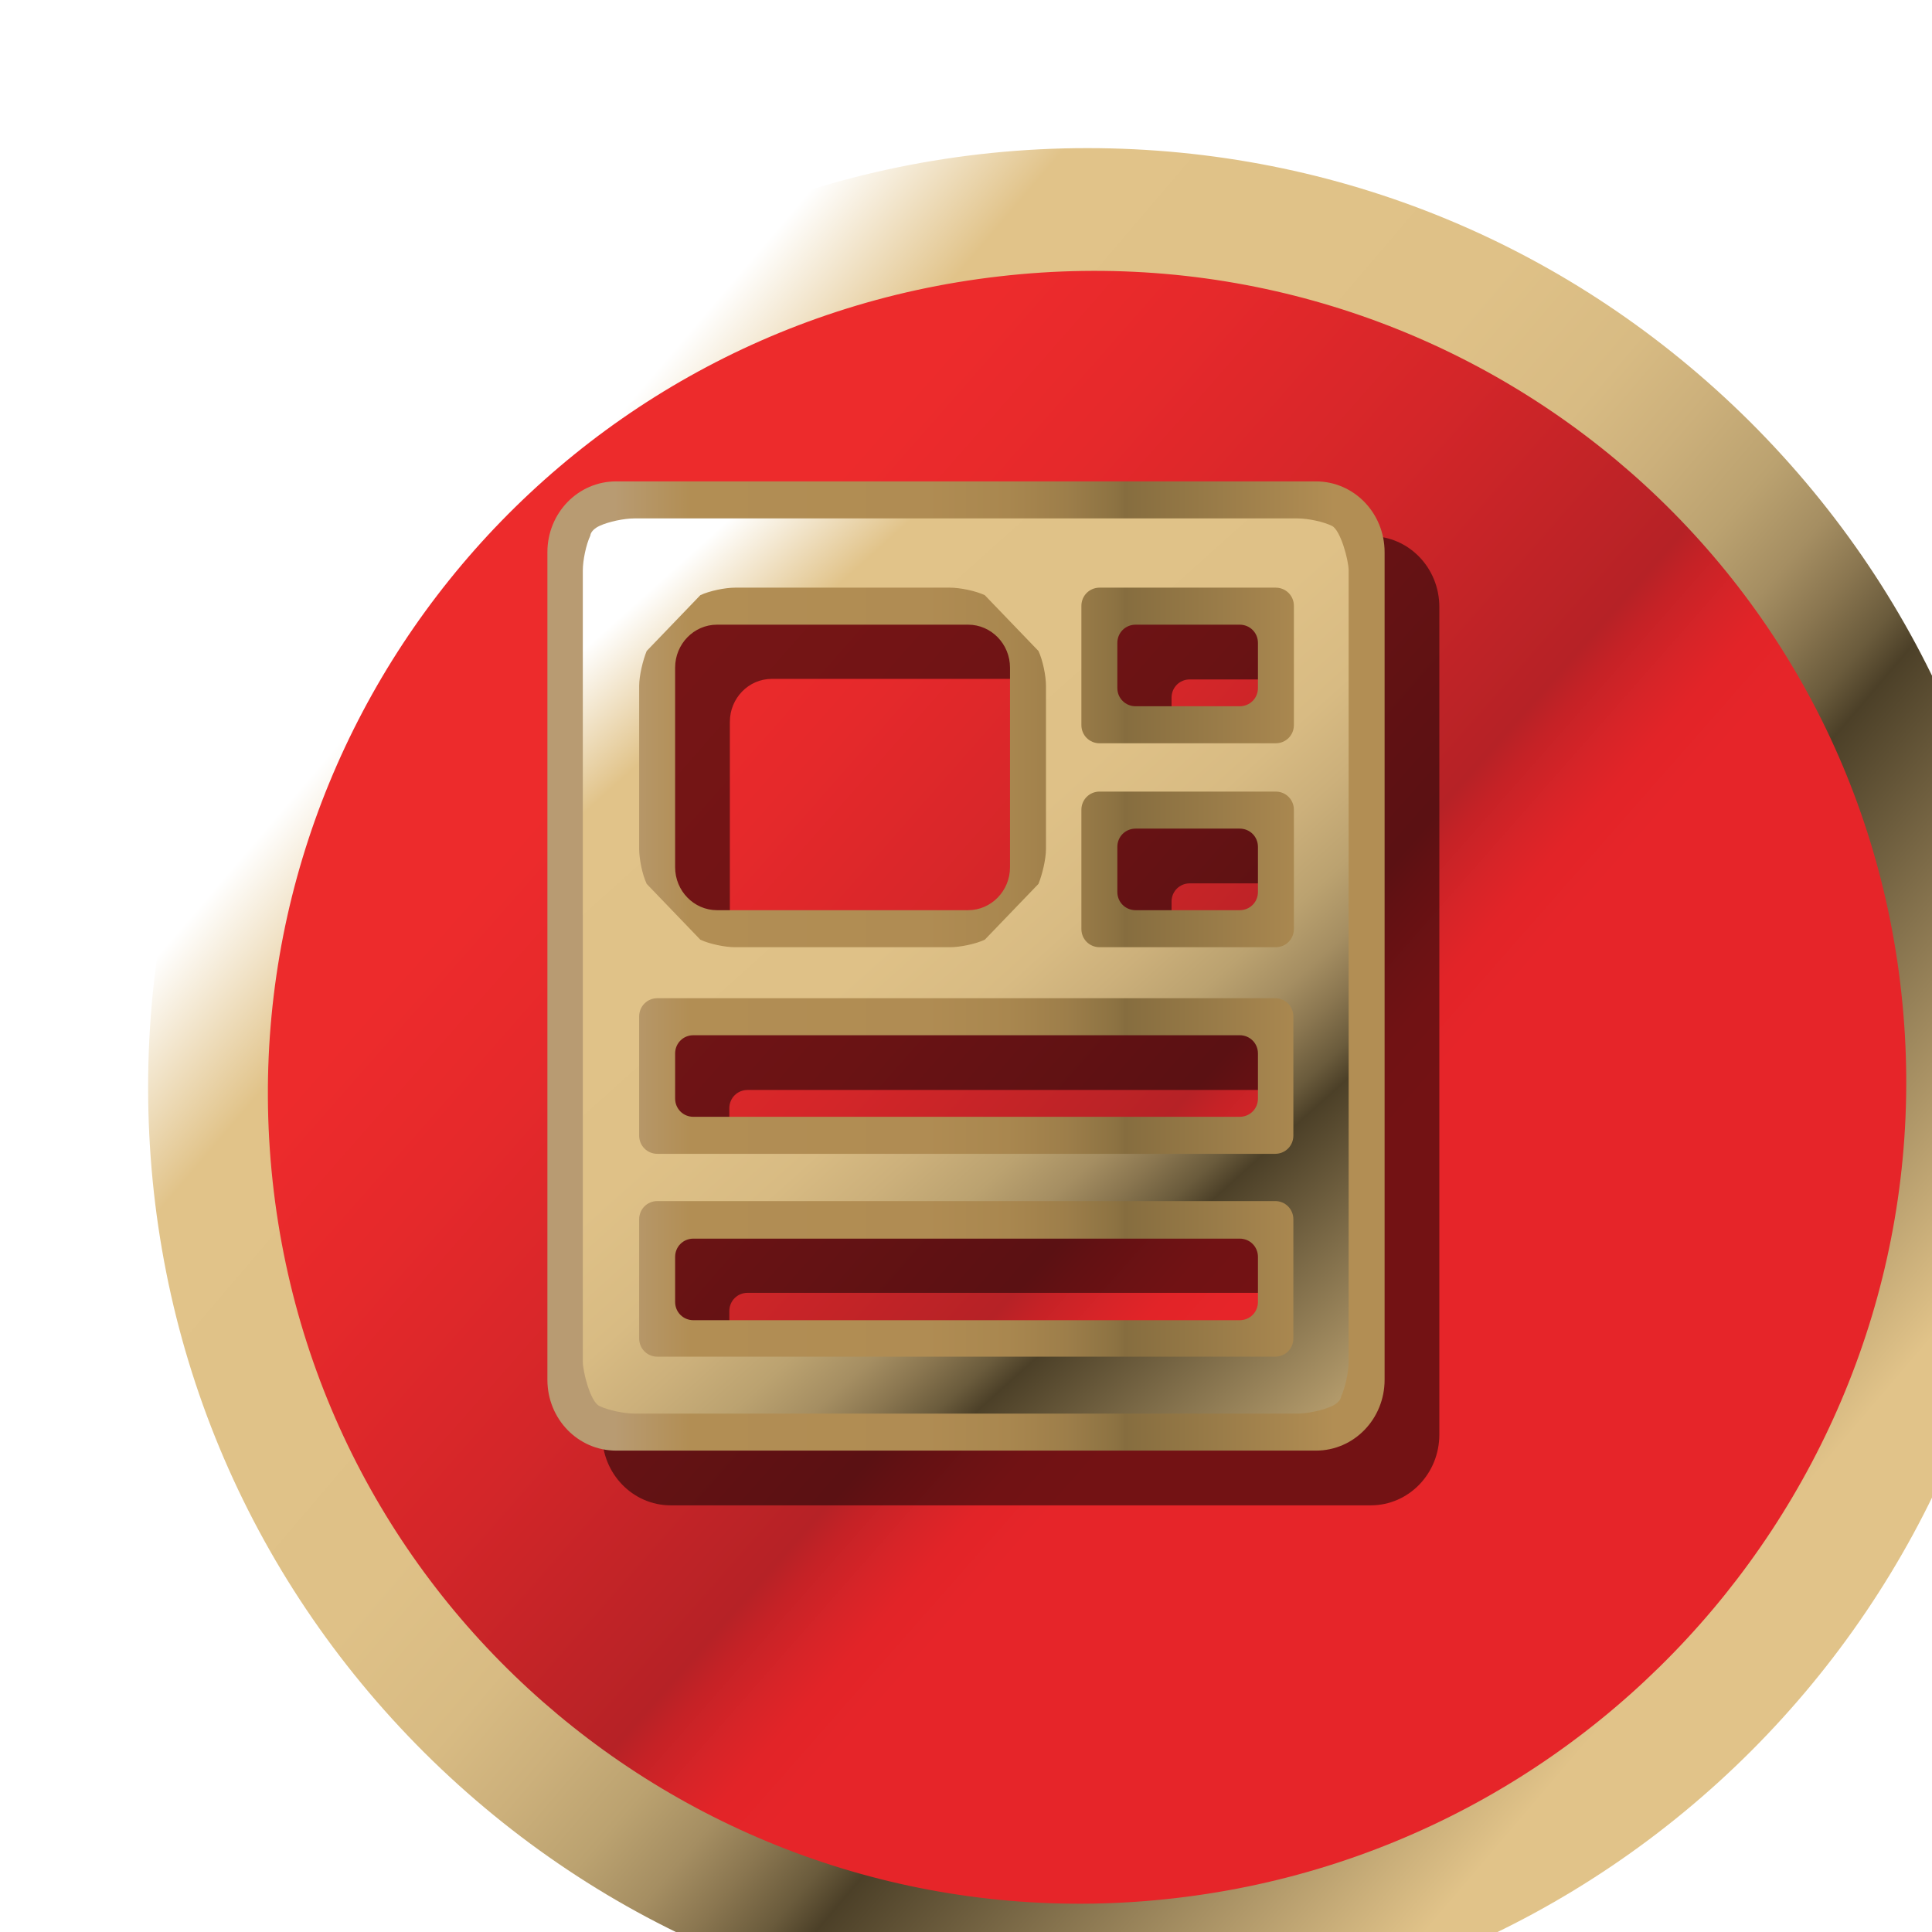 <?xml version="1.0" encoding="UTF-8"?><svg xmlns="http://www.w3.org/2000/svg" xmlns:xlink="http://www.w3.org/1999/xlink" viewBox="0 0 36 36"><defs><style>.cls-1{filter:url(#drop-shadow-1);}.cls-2{mix-blend-mode:multiply;opacity:.5;}.cls-3{fill:url(#linear-gradient-4);}.cls-4{fill:url(#linear-gradient-3);}.cls-5{fill:url(#linear-gradient-2);}.cls-6{fill:url(#linear-gradient);}.cls-7{isolation:isolate;}</style><filter id="drop-shadow-1" x=".5" y=".5" width="35" height="35" filterUnits="userSpaceOnUse"><feOffset dx="2.26" dy="2.26"/><feGaussianBlur result="blur" stdDeviation="1.13"/><feFlood flood-color="#000" flood-opacity=".64"/><feComposite in2="blur" operator="in"/><feComposite in="SourceGraphic"/></filter><linearGradient id="linear-gradient" x1="4.64" y1="6.61" x2="31.01" y2="29.09" gradientUnits="userSpaceOnUse"><stop offset=".08" stop-color="#fff"/><stop offset=".17" stop-color="#e1c389"/><stop offset=".39" stop-color="#dfc187"/><stop offset=".47" stop-color="#d8bb83"/><stop offset=".52" stop-color="#ccb07b"/><stop offset=".57" stop-color="#bba270"/><stop offset=".61" stop-color="#a58e62"/><stop offset=".64" stop-color="#8a7650"/><stop offset=".67" stop-color="#6a5b3c"/><stop offset=".69" stop-color="#4c4028"/><stop offset=".94" stop-color="#e1c389"/></linearGradient><linearGradient id="linear-gradient-2" x1="12.96" y1="-40.75" x2="25.09" y2="-27.42" gradientTransform="translate(1.3 52.6) rotate(-6.37)" gradientUnits="userSpaceOnUse"><stop offset="0" stop-color="#ed2b2c"/><stop offset=".17" stop-color="#e6292b"/><stop offset=".42" stop-color="#d42629"/><stop offset=".7" stop-color="#b62226"/><stop offset=".7" stop-color="#b62226"/><stop offset=".73" stop-color="#c52226"/><stop offset=".78" stop-color="#d72428"/><stop offset=".82" stop-color="#e22428"/><stop offset=".88" stop-color="#e62529"/></linearGradient><linearGradient id="linear-gradient-3" x1="10.2" y1="18" x2="25.8" y2="18" gradientUnits="userSpaceOnUse"><stop offset=".08" stop-color="#b89b72"/><stop offset=".17" stop-color="#b28e54"/><stop offset=".45" stop-color="#b08c53"/><stop offset=".55" stop-color="#a9874f"/><stop offset=".62" stop-color="#9d7e4a"/><stop offset=".68" stop-color="#8c7242"/><stop offset=".69" stop-color="#866d3f"/><stop offset=".94" stop-color="#b28e54"/></linearGradient><linearGradient id="linear-gradient-4" x1="10.53" y1="9.68" x2="27.46" y2="28.55" xlink:href="#linear-gradient"/></defs><g class="cls-7"><g id="Layer_4"><g class="cls-1"><path class="cls-6" d="M18,35.5c-4.66,0-9.04-1.81-12.35-5.1-3.32-3.31-5.15-7.71-5.15-12.4C.5,8.35,8.35.5,18,.5c4.66,0,9.04,1.81,12.35,5.1,3.32,3.31,5.15,7.71,5.15,12.4,0,9.65-7.85,17.5-17.5,17.5Z"/><path class="cls-5" d="M33.17,16.25c-.9-8.34-8.43-14.33-16.81-13.36C7.98,3.85,1.92,11.4,2.82,19.75c.9,8.34,8.43,14.33,16.81,13.36,8.38-.96,14.45-8.51,13.54-16.86Z"/></g><g class="cls-2"><path d="M11.22,11.31v15.42c0,.73.57,1.32,1.28,1.32h13.04c.71,0,1.28-.59,1.28-1.32v-15.42c0-.73-.57-1.32-1.28-1.32h-13.04c-.71,0-1.28.59-1.28,1.32ZM14.38,12.65h4.68c.43,0,.78.36.78.8v3.72c0,.44-.35.8-.78.8h-4.68c-.43,0-.78-.36-.78-.8v-3.72c0-.44.35-.8.78-.8ZM24.45,25.27c0,.19-.15.34-.34.34h-10.18c-.19,0-.34-.15-.34-.34v-.84c0-.19.15-.34.34-.34h10.18c.19,0,.34.15.34.34v.84ZM24.45,21.49c0,.19-.15.34-.34.34h-10.18c-.19,0-.34-.15-.34-.34v-.84c0-.19.15-.34.34-.34h10.18c.19,0,.34.15.34.34v.84ZM24.45,17.64c0,.19-.15.34-.34.34h-1.94c-.19,0-.34-.15-.34-.34v-.84c0-.19.15-.34.34-.34h1.94c.19,0,.34.15.34.34v.84ZM24.45,13.84c0,.19-.15.34-.34.34h-1.94c-.19,0-.34-.15-.34-.34v-.84c0-.19.15-.34.34-.34h1.94c.19,0,.34.15.34.34v.84Z"/></g><path class="cls-4" d="M10.2,10.29v15.42c0,.73.57,1.32,1.28,1.32h13.04c.71,0,1.28-.59,1.28-1.32v-15.42c0-.73-.57-1.32-1.28-1.32h-13.04c-.71,0-1.28.59-1.28,1.32ZM13.36,11.64h4.68c.43,0,.78.36.78.8v3.72c0,.44-.35.8-.78.8h-4.68c-.43,0-.78-.36-.78-.8v-3.72c0-.44.35-.8.78-.8ZM23.44,24.26c0,.19-.15.34-.34.34h-10.18c-.19,0-.34-.15-.34-.34v-.84c0-.19.15-.34.34-.34h10.18c.19,0,.34.15.34.34v.84ZM23.44,20.47c0,.19-.15.34-.34.34h-10.18c-.19,0-.34-.15-.34-.34v-.84c0-.19.15-.34.34-.34h10.18c.19,0,.34.15.34.34v.84ZM23.44,16.62c0,.19-.15.34-.34.34h-1.94c-.19,0-.34-.15-.34-.34v-.84c0-.19.15-.34.34-.34h1.94c.19,0,.34.15.34.34v.84ZM23.44,12.82c0,.19-.15.34-.34.34h-1.94c-.19,0-.34-.15-.34-.34v-.84c0-.19.15-.34.34-.34h1.94c.19,0,.34.15.34.34v.84Z"/><path class="cls-3" d="M11.82,26.34c-.19,0-.48-.06-.65-.14s-.31-.64-.31-.83v-14.74c0-.19.06-.48.14-.65,0,0,0-.1.17-.18s.46-.14.65-.14h12.36c.19,0,.48.06.64.14s.31.64.31.83v14.74c0,.19-.06.48-.14.65,0,0,0,.1-.17.18s-.46.14-.64.14h-12.36ZM11.91,24.94c0,.19.15.34.34.34h11.51c.19,0,.34-.15.34-.34v-2.22c0-.19-.15-.34-.34-.34h-11.51c-.19,0-.34.15-.34.34v2.22ZM11.91,21.16c0,.19.15.34.34.34h11.51c.19,0,.34-.15.34-.34v-2.22c0-.19-.15-.34-.34-.34h-11.51c-.19,0-.34.15-.34.34v2.22ZM20.15,17.31c0,.19.15.34.34.34h3.28c.19,0,.34-.15.34-.34v-2.22c0-.19-.15-.34-.34-.34h-3.28c-.19,0-.34.15-.34.34v2.22ZM13.7,10.95c-.19,0-.48.06-.65.14l-1,1.04c-.07.17-.14.46-.14.65v3.04c0,.19.06.48.14.65l1,1.04c.17.08.46.14.65.14h4c.19,0,.48-.06.65-.14l1-1.04c.07-.17.14-.46.14-.65v-3.04c0-.19-.06-.48-.14-.65l-1-1.04c-.17-.08-.46-.14-.65-.14h-4ZM20.15,13.51c0,.19.15.34.34.34h3.28c.19,0,.34-.15.34-.34v-2.22c0-.19-.15-.34-.34-.34h-3.28c-.19,0-.34.15-.34.34v2.22Z"/></g></g></svg>